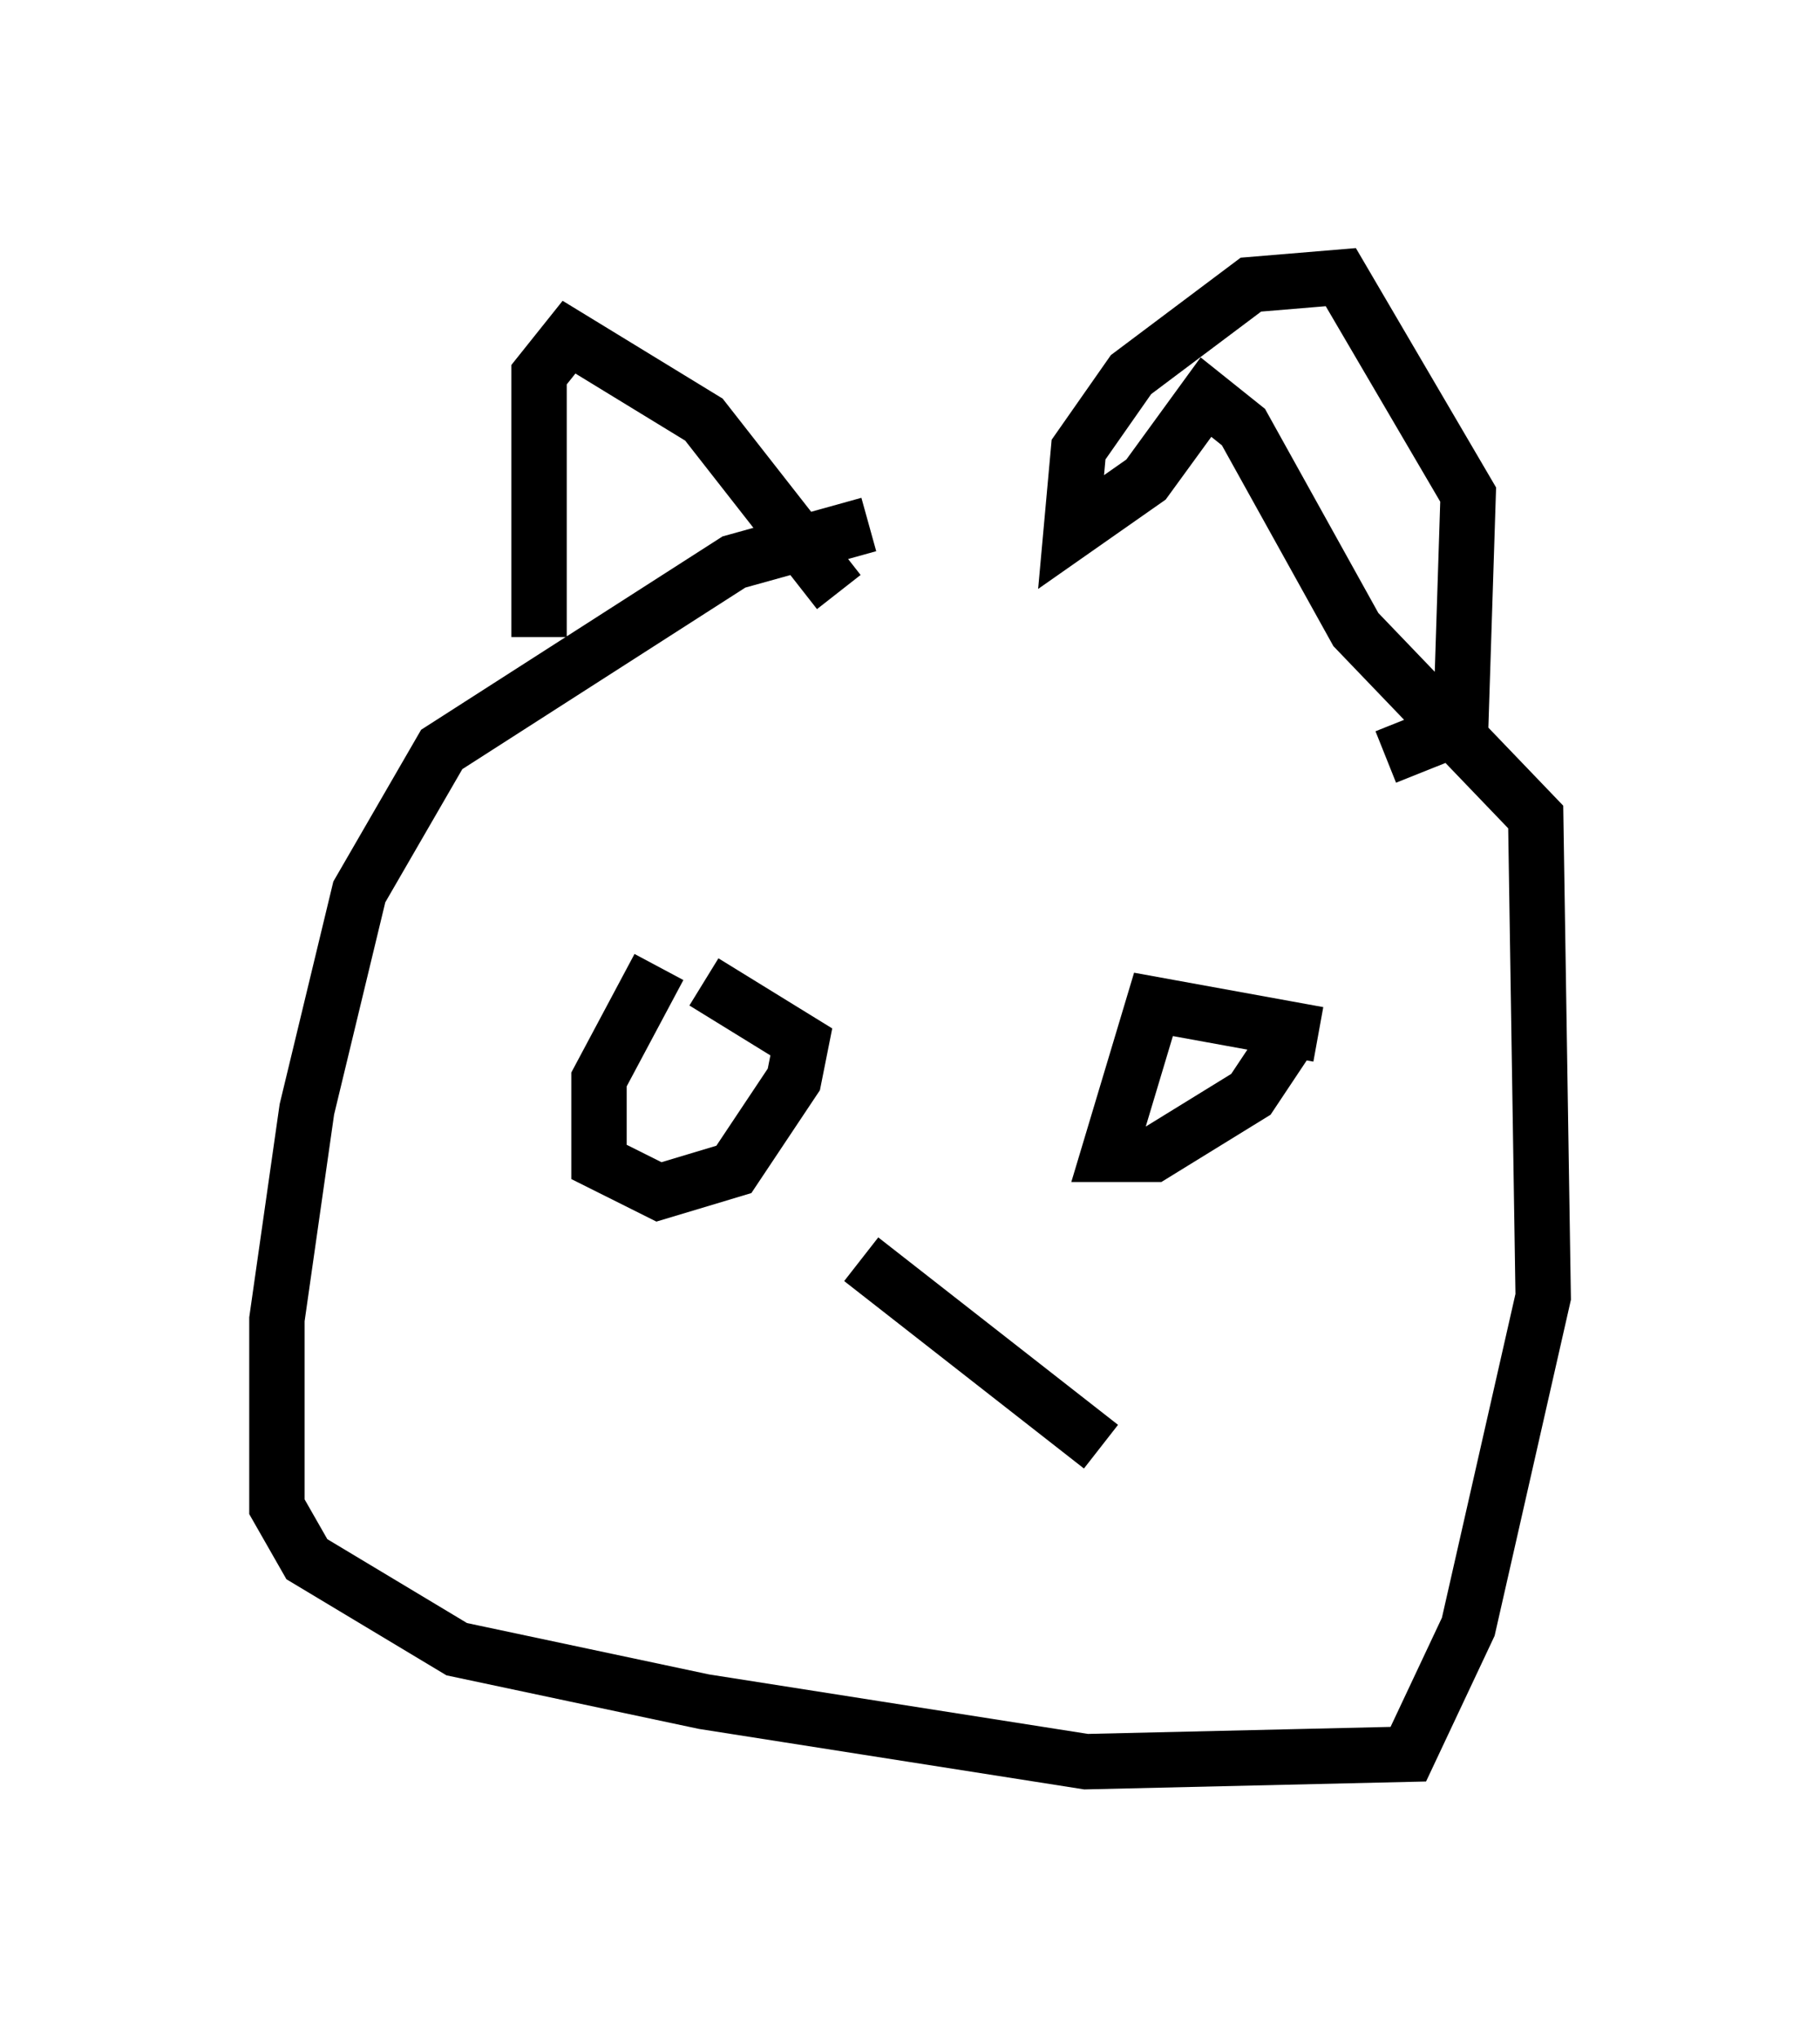 <?xml version="1.0" encoding="utf-8" ?>
<svg baseProfile="full" height="36.793" version="1.1" width="32.868" xmlns="http://www.w3.org/2000/svg" xmlns:ev="http://www.w3.org/2001/xml-events" xmlns:xlink="http://www.w3.org/1999/xlink"><defs /><rect fill="white" height="36.793" width="32.868" x="0" y="0" /><path d="M20.426, 9.195 m-4.736, 0.271 l-2.436, 0.677 -5.277, 3.383 l-1.488, 2.571 -0.947, 3.924 l-0.541, 3.789 0.0, 3.383 l0.541, 0.947 2.706, 1.624 l4.465, 0.947 6.901, 1.083 l5.819, -0.135 1.083, -2.3 l1.353, -5.954 -0.135, -8.66 l-3.248, -3.383 -2.03, -3.654 l-0.677, -0.541 -1.083, 1.488 l-1.353, 0.947 0.135, -1.488 l0.947, -1.353 2.165, -1.624 l1.624, -0.135 2.3, 3.924 l-0.135, 4.195 -1.353, 0.541 m-9.878, -2.977 l-2.436, -3.112 -2.436, -1.488 l-0.541, 0.677 0.0, 4.736 m2.165, 5.954 l-1.083, 2.03 0.0, 1.488 l1.083, 0.541 1.353, -0.406 l1.083, -1.624 0.135, -0.677 l-1.759, -1.083 m11.096, 0.947 l-2.977, -0.541 -0.812, 2.706 l0.812, 0.0 1.759, -1.083 l0.541, -0.812 -0.271, -0.677 m-7.307, 4.465 l4.33, 3.383 " fill="none" stroke="black" stroke-width="1" /></svg>
